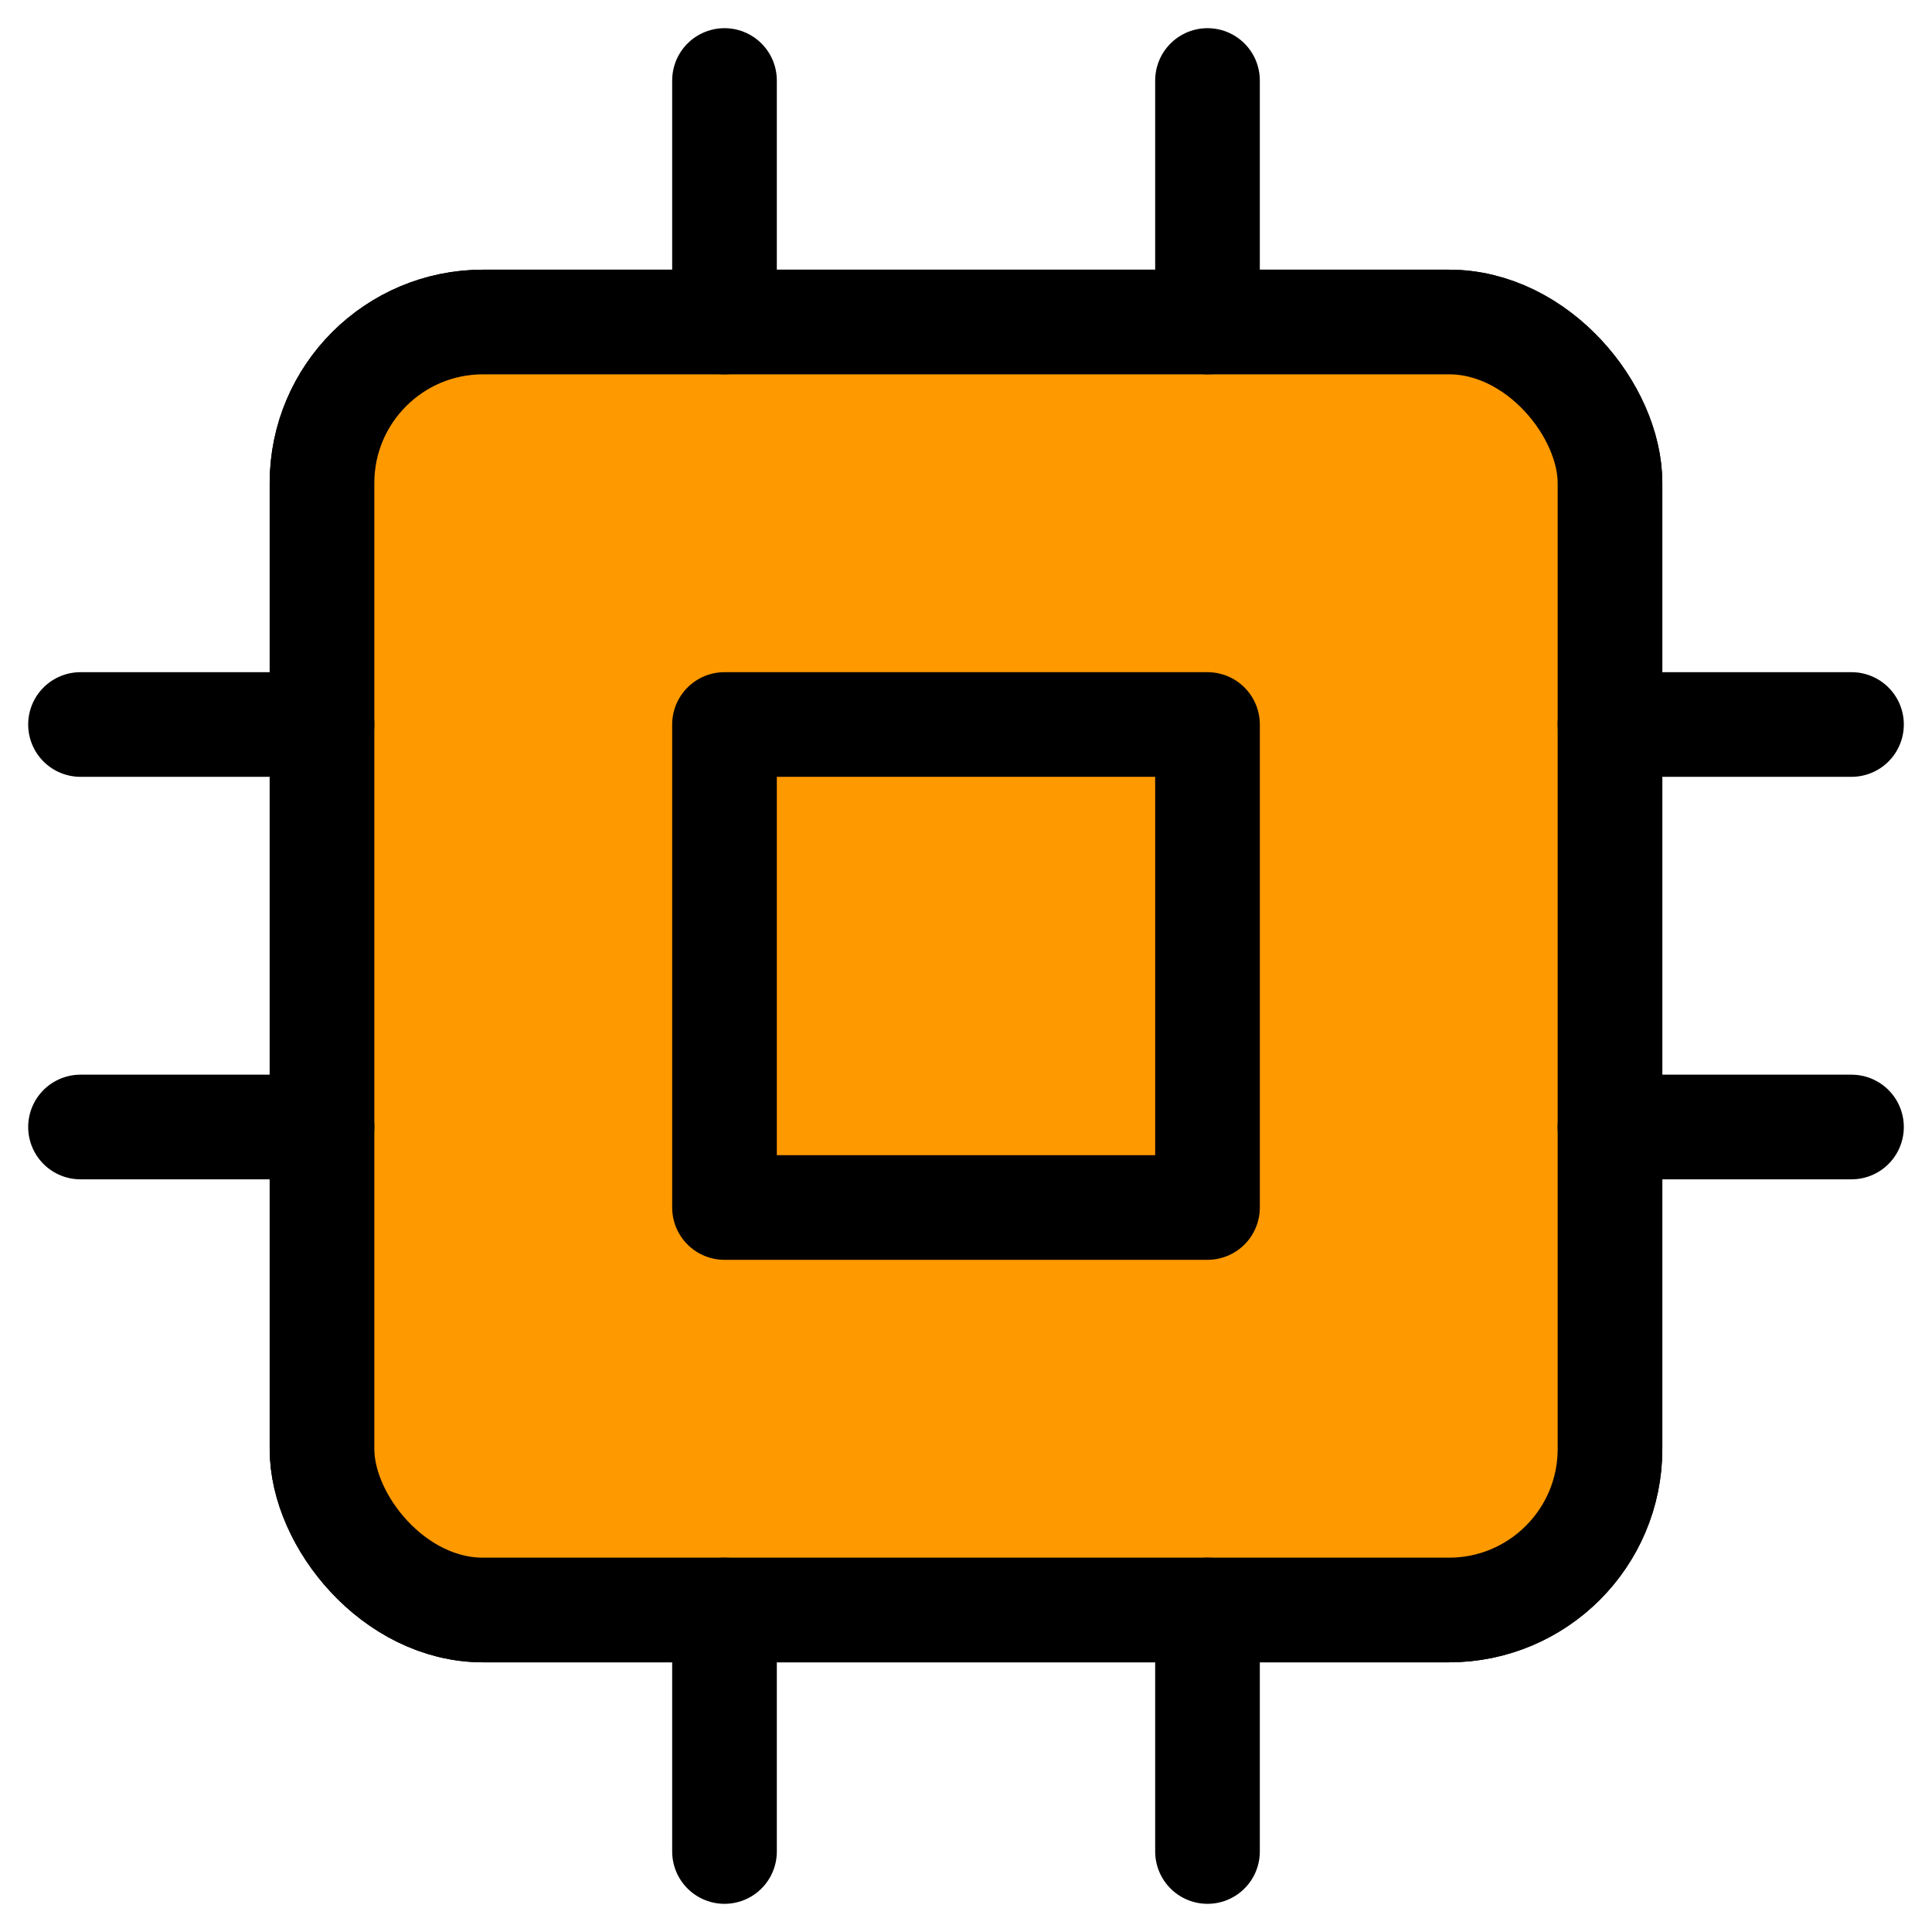 <svg xmlns="http://www.w3.org/2000/svg" width="24" height="24" viewBox="0 0 24 24">
    <g fill="none" fill-rule="evenodd" stroke="#000" stroke-linecap="round" stroke-linejoin="round" stroke-width="1.3" transform="translate(1 1)">
        <rect width="16" height="16" x="3" y="3" rx="2"/>
        <rect width="16" height="16" fill="#ff9900" x="3" y="3" rx="2"/>
        <path d="M8 8h6v6H8zM8 0v3M14 0v3M8 19v3M14 19v3M19 8h3M19 13h3M0 8h3M0 13h3"/>
    </g>
</svg>